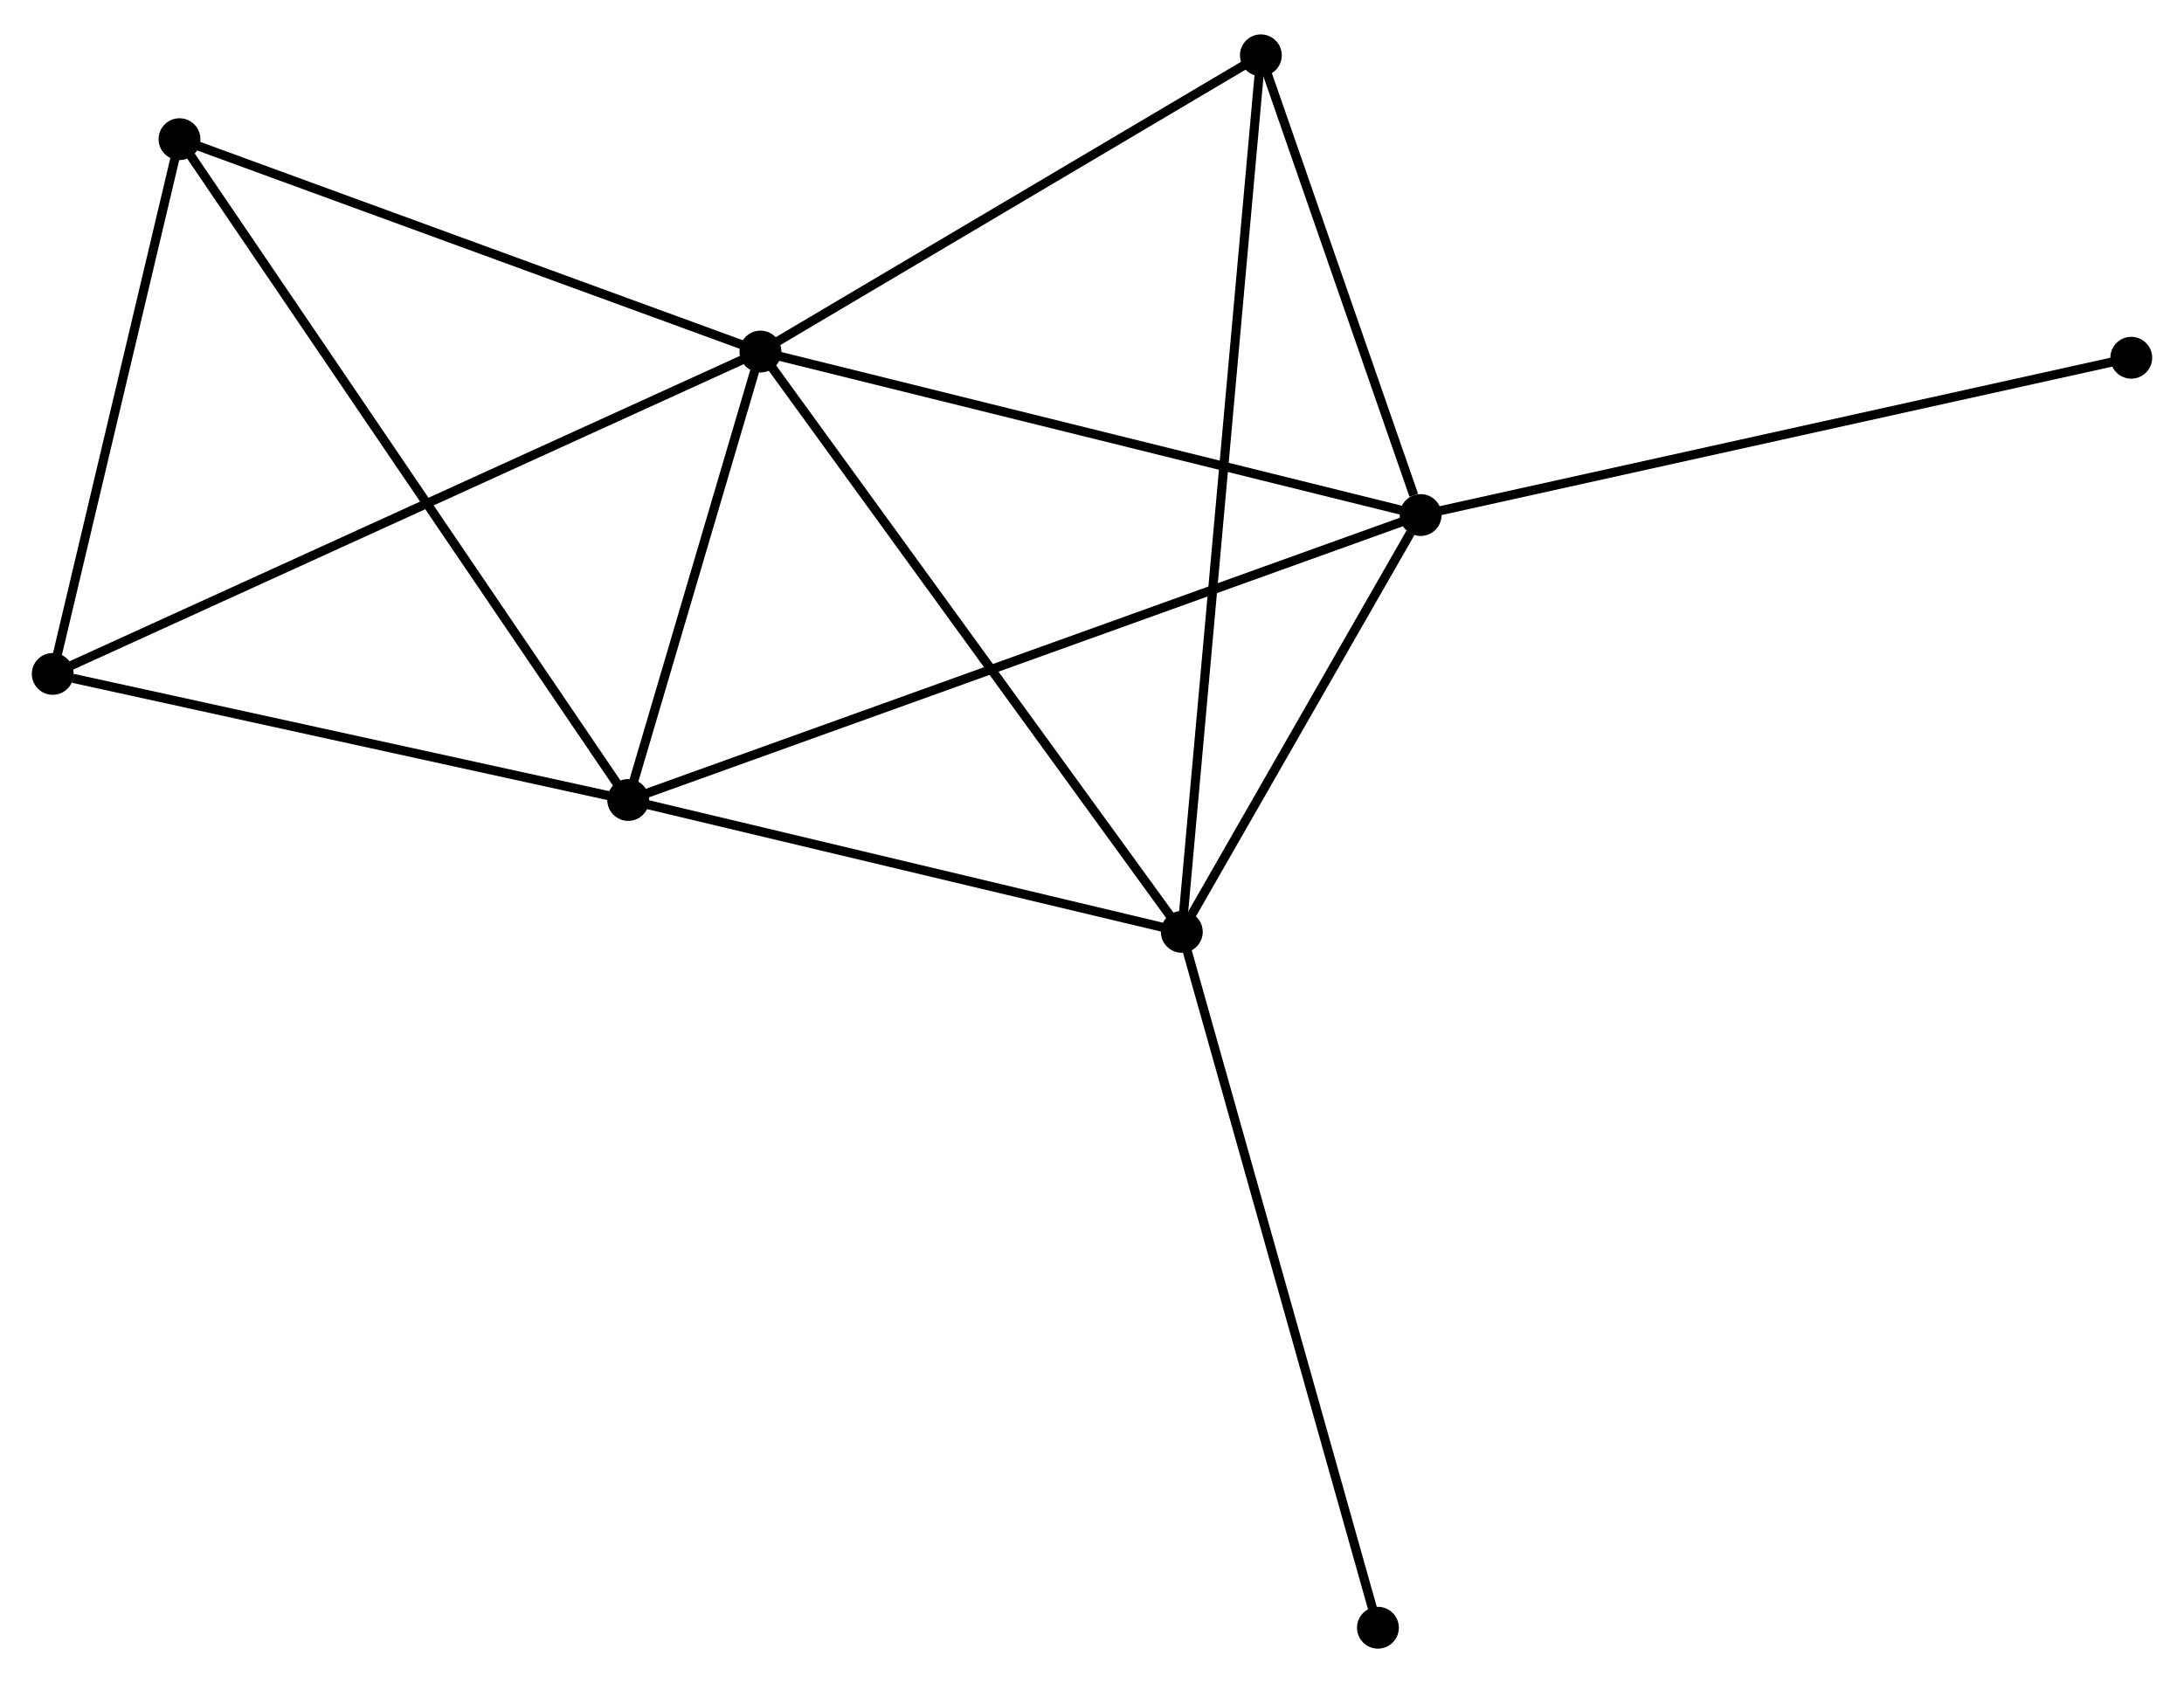 <?xml version="1.0" encoding="UTF-8" standalone="no"?>
<!DOCTYPE svg PUBLIC "-//W3C//DTD SVG 1.1//EN"
 "http://www.w3.org/Graphics/SVG/1.1/DTD/svg11.dtd">
<!-- Generated by graphviz version 2.36.0 (20140111.2315)
 -->
<!-- Title: %3 Pages: 1 -->
<svg width="240pt" height="185pt"
 viewBox="0.00 0.00 240.14 184.54" xmlns="http://www.w3.org/2000/svg" xmlns:xlink="http://www.w3.org/1999/xlink">
<g id="graph0" class="graph" transform="scale(1 1) rotate(0) translate(4 180.538)">
<title>%3</title>
<!-- 0 -->
<g id="node1" class="node"><title>0</title>
<ellipse fill="black" stroke="black" cx="79.614" cy="-142.158" rx="1.8" ry="1.8"/>
</g>
<!-- 1 -->
<g id="node2" class="node"><title>1</title>
<ellipse fill="black" stroke="black" cx="65.073" cy="-92.839" rx="1.8" ry="1.8"/>
</g>
<!-- 0&#45;&#45;1 -->
<g id="edge1" class="edge"><title>0&#45;&#45;1</title>
<path fill="none" stroke="black" d="M78.989,-140.039C76.597,-131.926 68.039,-102.899 65.679,-94.895"/>
</g>
<!-- 2 -->
<g id="node3" class="node"><title>2</title>
<ellipse fill="black" stroke="black" cx="152.206" cy="-124.176" rx="1.8" ry="1.8"/>
</g>
<!-- 0&#45;&#45;2 -->
<g id="edge2" class="edge"><title>0&#45;&#45;2</title>
<path fill="none" stroke="black" d="M81.408,-141.714C91.364,-139.247 139.744,-127.263 150.208,-124.671"/>
</g>
<!-- 3 -->
<g id="node4" class="node"><title>3</title>
<ellipse fill="black" stroke="black" cx="125.946" cy="-78.332" rx="1.8" ry="1.8"/>
</g>
<!-- 0&#45;&#45;3 -->
<g id="edge3" class="edge"><title>0&#45;&#45;3</title>
<path fill="none" stroke="black" d="M80.759,-140.58C87.113,-131.827 117.992,-89.289 124.671,-80.089"/>
</g>
<!-- 4 -->
<g id="node5" class="node"><title>4</title>
<ellipse fill="black" stroke="black" cx="15.736" cy="-165.516" rx="1.8" ry="1.8"/>
</g>
<!-- 0&#45;&#45;4 -->
<g id="edge4" class="edge"><title>0&#45;&#45;4</title>
<path fill="none" stroke="black" d="M77.771,-142.832C68.443,-146.243 26.523,-161.572 17.465,-164.884"/>
</g>
<!-- 5 -->
<g id="node6" class="node"><title>5</title>
<ellipse fill="black" stroke="black" cx="134.639" cy="-174.738" rx="1.8" ry="1.8"/>
</g>
<!-- 0&#45;&#45;5 -->
<g id="edge5" class="edge"><title>0&#45;&#45;5</title>
<path fill="none" stroke="black" d="M81.444,-143.242C89.799,-148.189 124.26,-168.593 132.745,-173.617"/>
</g>
<!-- 6 -->
<g id="node7" class="node"><title>6</title>
<ellipse fill="black" stroke="black" cx="1.8" cy="-106.705" rx="1.8" ry="1.8"/>
</g>
<!-- 0&#45;&#45;6 -->
<g id="edge6" class="edge"><title>0&#45;&#45;6</title>
<path fill="none" stroke="black" d="M77.69,-141.282C66.924,-136.377 14.246,-112.375 3.656,-107.55"/>
</g>
<!-- 1&#45;&#45;2 -->
<g id="edge7" class="edge"><title>1&#45;&#45;2</title>
<path fill="none" stroke="black" d="M66.893,-93.494C78.232,-97.572 139.086,-119.457 150.396,-123.525"/>
</g>
<!-- 1&#45;&#45;3 -->
<g id="edge8" class="edge"><title>1&#45;&#45;3</title>
<path fill="none" stroke="black" d="M66.829,-92.421C75.562,-90.339 114.274,-81.114 123.815,-78.84"/>
</g>
<!-- 1&#45;&#45;4 -->
<g id="edge9" class="edge"><title>1&#45;&#45;4</title>
<path fill="none" stroke="black" d="M64.042,-94.357C57.621,-103.815 23.165,-154.573 16.76,-164.007"/>
</g>
<!-- 1&#45;&#45;6 -->
<g id="edge10" class="edge"><title>1&#45;&#45;6</title>
<path fill="none" stroke="black" d="M63.247,-93.239C54.17,-95.228 13.932,-104.046 4.015,-106.219"/>
</g>
<!-- 2&#45;&#45;3 -->
<g id="edge11" class="edge"><title>2&#45;&#45;3</title>
<path fill="none" stroke="black" d="M151.078,-122.206C146.758,-114.665 131.303,-87.683 127.041,-80.243"/>
</g>
<!-- 2&#45;&#45;5 -->
<g id="edge12" class="edge"><title>2&#45;&#45;5</title>
<path fill="none" stroke="black" d="M151.451,-126.349C148.562,-134.665 138.222,-164.425 135.371,-172.63"/>
</g>
<!-- 7 -->
<g id="node8" class="node"><title>7</title>
<ellipse fill="black" stroke="black" cx="230.342" cy="-141.476" rx="1.8" ry="1.8"/>
</g>
<!-- 2&#45;&#45;7 -->
<g id="edge13" class="edge"><title>2&#45;&#45;7</title>
<path fill="none" stroke="black" d="M154.138,-124.604C164.948,-126.997 217.845,-138.709 228.478,-141.063"/>
</g>
<!-- 3&#45;&#45;5 -->
<g id="edge14" class="edge"><title>3&#45;&#45;5</title>
<path fill="none" stroke="black" d="M126.128,-80.346C127.259,-92.892 133.33,-160.222 134.458,-172.736"/>
</g>
<!-- 8 -->
<g id="node9" class="node"><title>8</title>
<ellipse fill="black" stroke="black" cx="147.509" cy="-1.8" rx="1.8" ry="1.8"/>
</g>
<!-- 3&#45;&#45;8 -->
<g id="edge15" class="edge"><title>3&#45;&#45;8</title>
<path fill="none" stroke="black" d="M126.479,-76.44C129.463,-65.852 144.06,-14.041 146.995,-3.626"/>
</g>
<!-- 4&#45;&#45;6 -->
<g id="edge16" class="edge"><title>4&#45;&#45;6</title>
<path fill="none" stroke="black" d="M15.272,-163.559C13.156,-154.63 4.429,-117.798 2.28,-108.729"/>
</g>
</g>
</svg>
